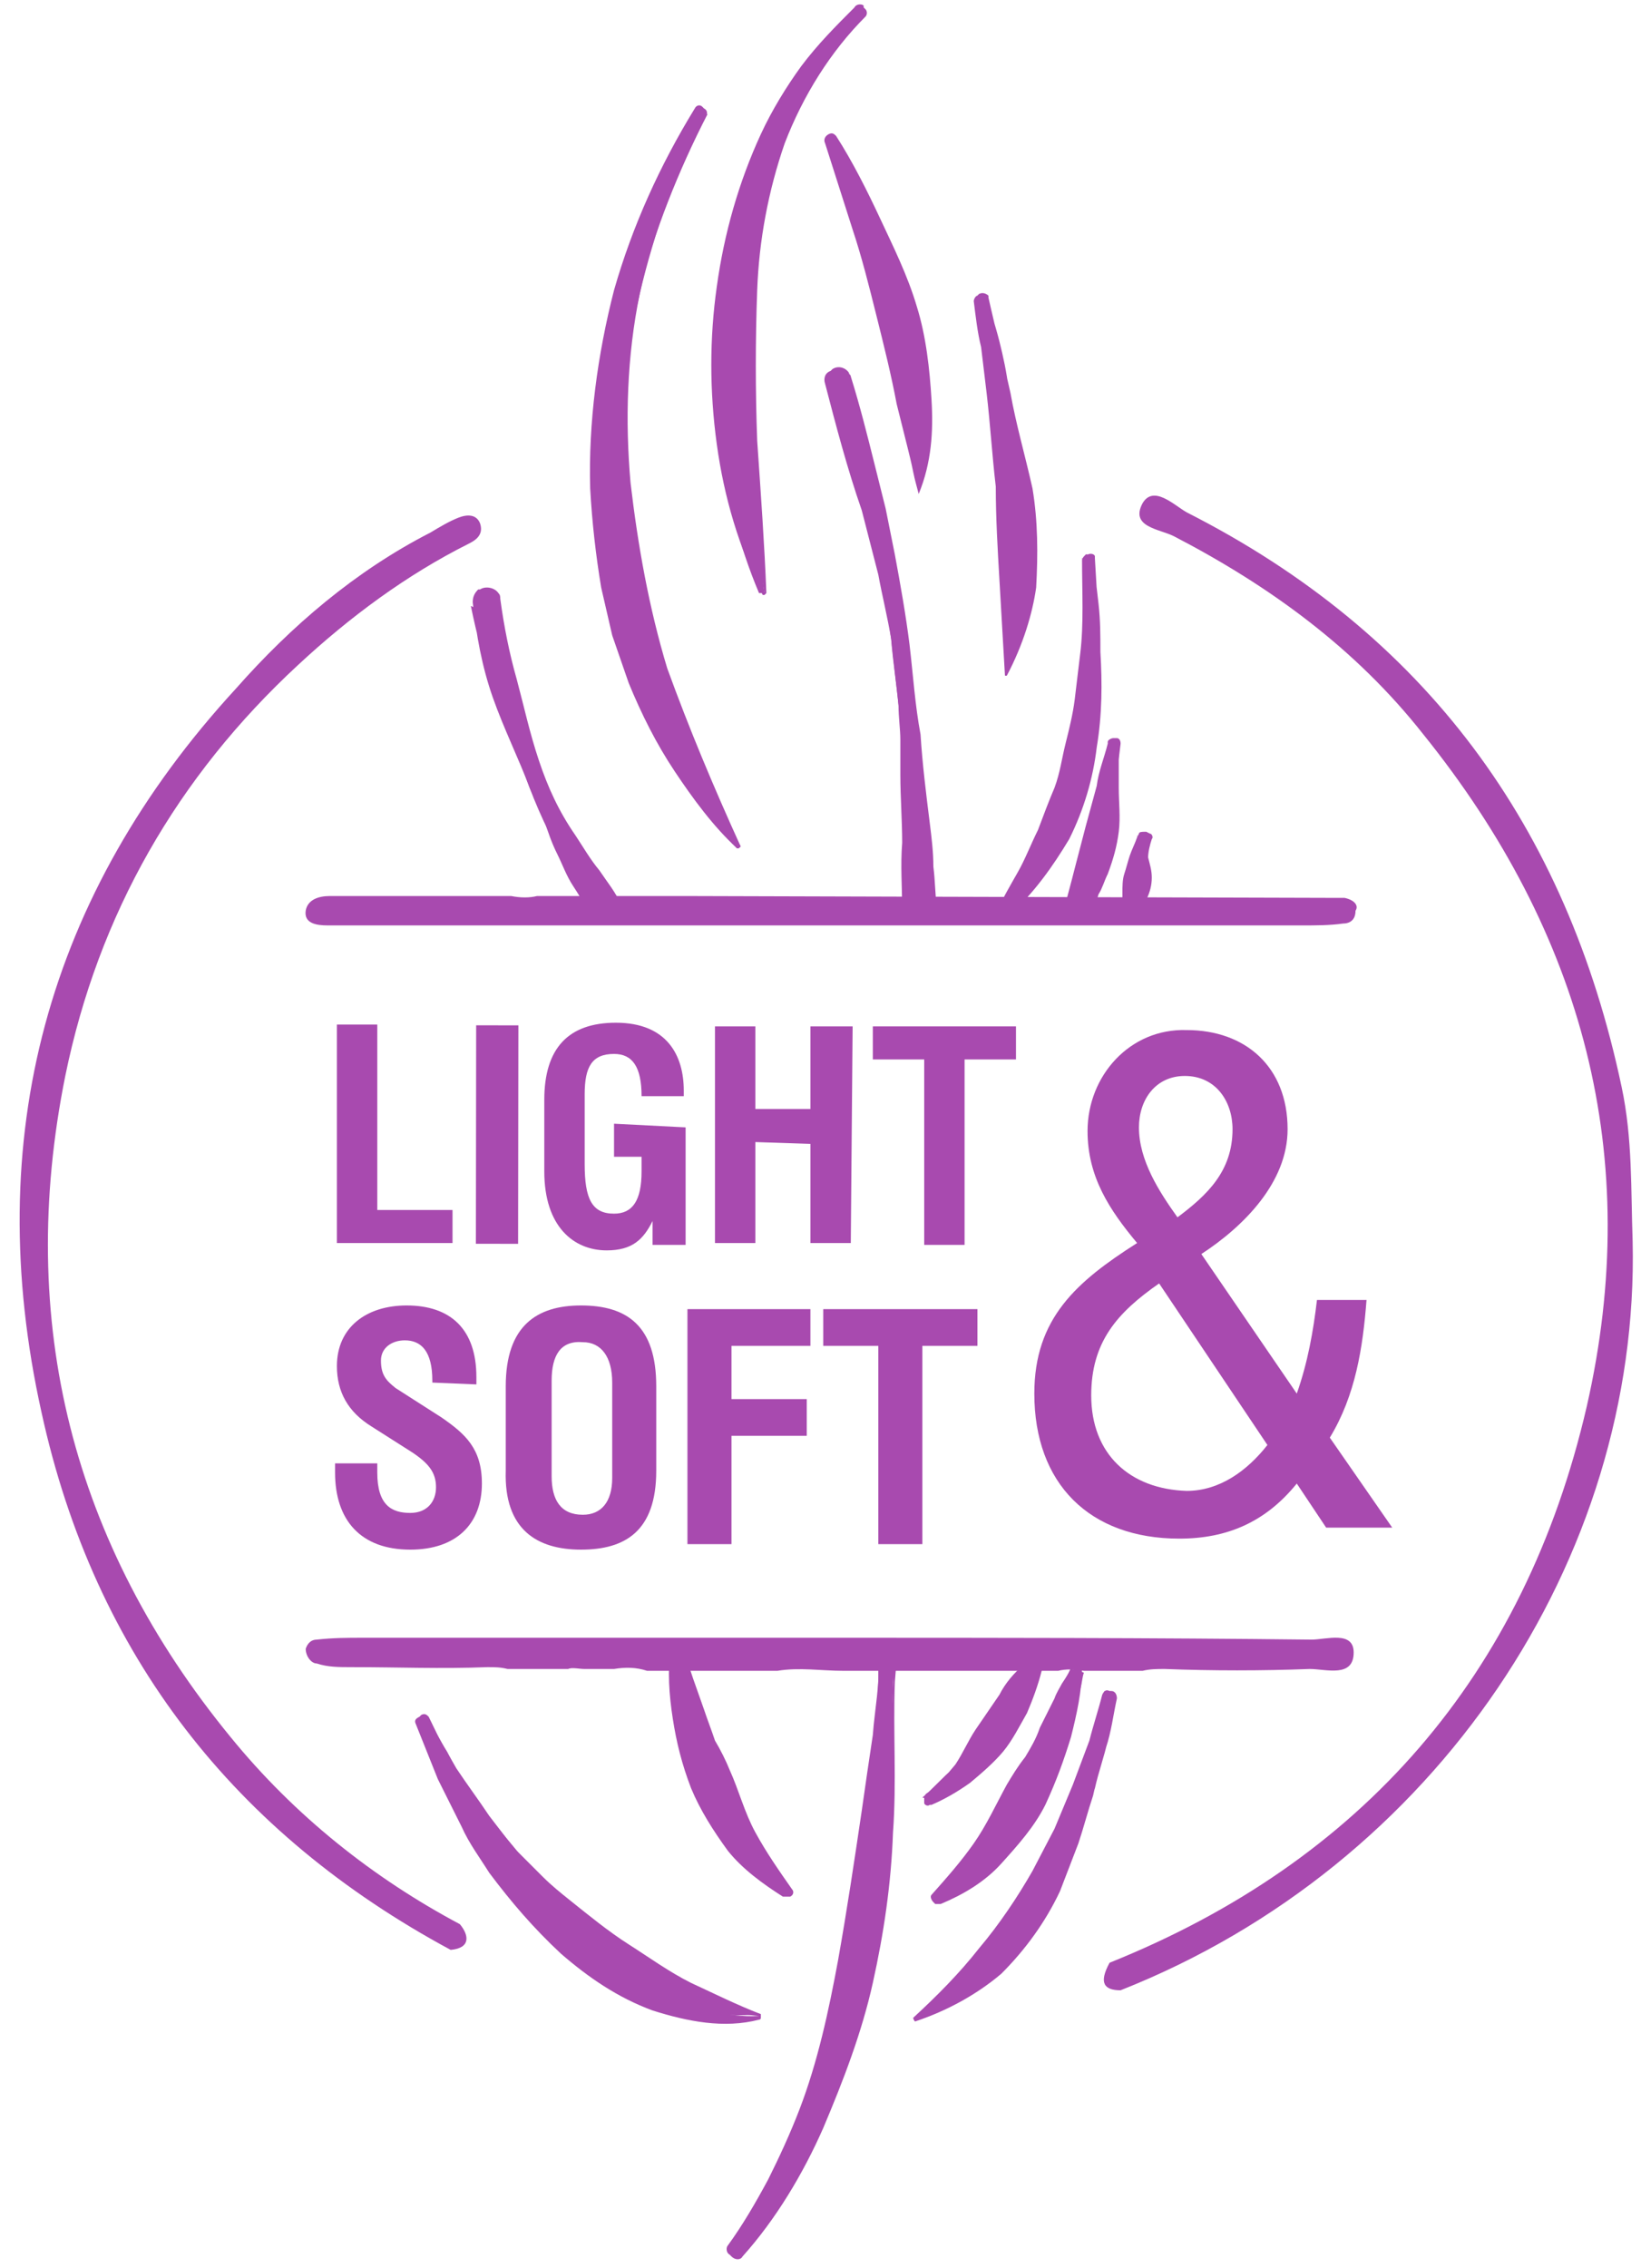 <svg width="76" height="105" viewBox="0 0 76 105" fill="none" xmlns="http://www.w3.org/2000/svg">
<g clip-path="url(#clip0_1_2645)">
<path d="M62.268 41.569C62.098 41.569 61.928 41.569 61.758 41.569L32.008 41.484C31.583 41.484 31.073 41.484 30.648 41.484H24.868C24.528 41.569 24.103 41.569 23.678 41.484H15.773C15.603 41.484 15.433 41.484 15.263 41.484C14.753 41.484 14.243 41.654 14.158 42.164C14.073 42.759 14.668 42.844 15.178 42.844C15.688 42.844 16.283 42.844 16.793 42.844C24.018 42.844 31.243 42.844 38.468 42.844C45.778 42.844 53.088 42.844 60.313 42.844C60.908 42.844 61.588 42.844 62.183 42.759C62.523 42.759 62.778 42.589 62.778 42.164C62.948 41.909 62.693 41.654 62.268 41.569Z" fill="#A84AAF"/>
<path d="M14.668 77.014C15.178 77.184 15.688 77.184 16.283 77.184C18.408 77.184 20.448 77.269 22.573 77.184C22.913 77.184 23.168 77.184 23.508 77.269H26.313C26.483 77.184 26.823 77.269 27.078 77.269C27.503 77.269 27.843 77.269 28.438 77.269C28.948 77.184 29.458 77.184 29.968 77.354H36.003C37.023 77.184 38.043 77.354 39.063 77.354C39.913 77.354 40.763 77.354 41.613 77.354H41.698H49.008C49.348 77.269 49.773 77.269 50.198 77.354H52.918C53.258 77.269 53.598 77.269 53.938 77.269C56.148 77.354 58.443 77.354 60.653 77.269C61.418 77.269 62.693 77.694 62.693 76.504C62.693 75.484 61.418 75.909 60.738 75.909C53.343 75.824 46.033 75.824 38.638 75.824C31.328 75.824 24.103 75.824 16.793 75.824C16.113 75.824 15.433 75.824 14.668 75.909C14.413 75.909 14.243 76.079 14.158 76.334C14.158 76.674 14.413 77.014 14.668 77.014Z" fill="#A84AAF"/>
<path d="M75.613 57.464C75.528 55.084 75.613 52.704 75.103 50.324C72.553 38.254 66.008 29.329 54.958 23.719C54.363 23.379 53.428 22.444 52.918 23.294C52.323 24.399 53.683 24.484 54.363 24.824C58.783 27.119 62.778 30.009 65.923 34.004C73.318 43.184 76.123 53.554 73.488 65.114C70.598 77.609 63.033 86.194 51.388 90.869C50.878 91.804 51.133 92.144 51.898 92.144C66.518 86.364 75.953 72.169 75.613 57.464Z" fill="#A84AAF"/>
<path d="M21.298 89.084C17.303 86.959 13.648 84.069 10.673 80.414C3.363 71.489 0.728 61.204 3.023 49.814C4.553 42.334 8.208 35.959 13.818 30.774C16.198 28.564 18.833 26.609 21.723 25.164C22.063 24.994 22.403 24.739 22.233 24.229C22.063 23.804 21.638 23.804 21.213 23.974C20.788 24.144 20.363 24.399 19.938 24.654C16.453 26.439 13.478 28.989 10.928 31.879C2.173 41.399 -0.887 52.704 1.918 65.369C4.383 76.674 10.928 84.919 20.873 90.274C21.808 90.189 21.723 89.594 21.298 89.084Z" fill="#A84AAF"/>
<path d="M41.273 29.584L41.613 32.644L41.783 34.174L41.868 35.704L42.038 38.764V41.824C42.038 41.994 42.038 42.079 42.038 42.249H42.803C42.803 42.079 42.803 41.909 42.803 41.824L42.718 38.764L42.548 35.619L42.378 34.089L42.123 32.559L41.698 29.584C41.358 27.544 40.848 25.589 40.423 23.549L38.723 17.599L38.638 17.684L40.168 23.634C40.593 25.589 41.018 27.629 41.273 29.584Z" fill="#A84AAF"/>
<path d="M41.358 29.584C41.528 30.604 41.613 31.709 41.868 32.729C42.123 33.749 42.208 34.854 42.378 35.874C42.548 36.894 42.633 37.999 42.718 39.019C42.718 40.124 42.718 41.144 42.718 42.249L42.208 41.824H42.973L42.548 42.249C42.548 41.569 42.548 40.889 42.633 40.209C42.633 39.529 42.718 38.849 42.633 38.169C42.548 36.809 42.463 35.449 42.293 34.089L41.528 29.924L40.508 25.844L39.998 23.804C39.828 23.124 39.573 22.444 39.403 21.764C38.978 20.404 38.638 19.044 38.213 17.684L39.063 18.024L38.978 18.109L39.233 17.514C39.743 19.469 40.168 21.509 40.508 23.464L40.848 26.524C41.018 27.629 41.188 28.564 41.358 29.584ZM41.273 29.584C41.103 28.564 40.848 27.544 40.678 26.609L39.913 23.634C39.233 21.679 38.723 19.724 38.213 17.769C38.128 17.514 38.213 17.259 38.468 17.174L38.553 17.089C38.808 16.919 39.148 17.004 39.318 17.259C39.318 17.344 39.403 17.344 39.403 17.429C39.828 18.789 40.168 20.149 40.508 21.509C40.678 22.189 40.848 22.869 41.018 23.549L41.443 25.674C41.698 27.034 41.953 28.479 42.123 29.839C42.293 31.284 42.378 32.644 42.633 34.004C42.718 35.364 42.888 36.724 43.058 38.084C43.143 38.764 43.228 39.444 43.228 40.124C43.313 40.804 43.313 41.484 43.398 42.164C43.398 42.419 43.228 42.589 42.973 42.589H42.208C41.953 42.589 41.783 42.419 41.783 42.164C41.783 41.144 41.698 40.039 41.783 39.019C41.783 37.999 41.698 36.894 41.698 35.874V34.259C41.698 33.749 41.613 33.239 41.613 32.644C41.528 31.709 41.358 30.689 41.273 29.584Z" fill="#A84AAF"/>
<path d="M34.303 39.189C32.858 36.639 31.668 33.919 30.733 31.029C29.798 28.224 29.203 25.334 28.948 22.444C28.778 19.469 28.948 16.494 29.628 13.604C30.308 10.714 31.328 7.909 32.603 5.189L32.518 5.104C30.988 7.739 29.883 10.459 29.033 13.434C28.268 16.409 27.928 19.384 27.928 22.444C27.928 23.974 28.098 25.504 28.353 27.034C28.523 27.799 28.608 28.564 28.863 29.244C29.033 30.009 29.288 30.689 29.543 31.454C30.053 32.899 30.733 34.259 31.498 35.619C32.263 36.979 33.113 38.169 34.133 39.274L34.303 39.189Z" fill="#A84AAF"/>
<path d="M34.218 39.104C32.603 36.724 31.328 33.919 30.308 31.114C29.373 28.309 28.608 25.334 28.438 22.359C28.353 19.384 28.693 16.324 29.458 13.434C30.138 10.544 31.073 7.739 32.348 5.019L32.433 5.444L32.348 5.359L32.773 5.274C31.413 7.909 30.308 10.714 29.543 13.604C28.778 16.494 28.523 19.469 28.608 22.444C28.693 25.419 29.033 28.394 30.053 31.199C30.988 34.089 32.348 36.809 34.218 39.104C34.218 39.189 34.133 39.189 34.218 39.104ZM34.303 39.189L34.218 39.274H34.133C33.028 38.254 32.093 36.979 31.243 35.704C30.393 34.429 29.713 33.069 29.118 31.624L28.353 29.414L27.843 27.204C27.588 25.674 27.418 24.144 27.333 22.614C27.248 19.554 27.673 16.409 28.438 13.434C29.288 10.459 30.563 7.654 32.178 5.019C32.263 4.849 32.433 4.849 32.518 4.934L32.603 5.019C32.773 5.104 32.773 5.274 32.688 5.359C31.328 7.909 30.223 10.714 29.628 13.604C29.033 16.494 28.948 19.469 29.203 22.359C29.543 25.249 30.053 28.139 30.903 30.944C31.923 33.749 33.028 36.384 34.303 39.189Z" fill="#A84AAF"/>
<path d="M24.528 36.469C25.038 37.829 25.718 39.189 26.483 40.464C26.823 41.059 27.248 41.654 27.673 42.249H28.183C27.758 41.569 27.333 40.889 26.993 40.124C26.313 38.849 25.548 37.574 25.038 36.214C24.443 34.854 23.933 33.494 23.508 32.049C23.083 30.689 22.743 29.244 22.488 27.799H22.403C22.573 29.244 22.828 30.689 23.168 32.134C23.593 33.664 24.018 35.109 24.528 36.469Z" fill="#A84AAF"/>
<path d="M24.613 36.469C24.783 36.979 25.038 37.489 25.293 37.999C25.548 38.509 25.888 38.934 26.143 39.359C26.738 40.294 27.503 41.059 28.098 41.994L27.673 41.824H28.183L27.758 42.589C27.078 41.399 26.653 40.209 26.058 39.019L24.358 35.534C23.763 34.344 23.253 33.154 22.828 31.879C22.403 30.604 22.063 29.329 21.808 28.054L22.743 28.479H22.658L22.913 27.884C23.083 29.329 23.338 30.774 23.508 32.219C23.848 33.579 24.103 35.024 24.613 36.469ZM24.528 36.469C24.018 35.109 23.338 33.749 22.828 32.304C22.318 30.859 22.063 29.414 21.893 27.884C21.893 27.629 21.978 27.459 22.148 27.289H22.233C22.488 27.119 22.913 27.204 23.083 27.459C23.168 27.544 23.168 27.629 23.168 27.714C23.338 28.989 23.593 30.264 23.933 31.454C24.273 32.729 24.528 33.919 24.953 35.194C25.378 36.469 25.888 37.574 26.653 38.679C26.993 39.189 27.333 39.784 27.758 40.294C28.098 40.804 28.523 41.314 28.778 41.909C28.948 42.164 28.863 42.419 28.608 42.589C28.523 42.674 28.438 42.674 28.353 42.674H27.843C27.673 42.674 27.588 42.589 27.503 42.504C27.163 42.079 26.908 41.569 26.568 41.059C26.228 40.549 26.058 40.039 25.803 39.529C25.548 39.019 25.378 38.509 25.208 37.999L24.528 36.469Z" fill="#A84AAF"/>
<path d="M35.408 27.459C35.068 25.079 34.813 22.784 34.643 20.404C34.473 18.109 34.388 15.729 34.558 13.349C34.728 10.969 35.238 8.674 36.088 6.464C36.938 4.254 38.213 2.214 39.743 0.514L39.658 0.429C38.808 1.279 38.043 2.214 37.278 3.149C36.598 4.169 36.003 5.189 35.493 6.294C34.558 8.504 33.878 10.884 33.538 13.264C33.198 15.644 33.113 18.109 33.368 20.489C33.623 22.869 34.218 25.249 35.153 27.459H35.408Z" fill="#A84AAF"/>
<path d="M35.408 27.459C34.983 24.994 34.558 22.784 34.303 20.489C34.048 18.109 33.963 15.729 34.218 13.349C34.473 10.969 35.153 8.674 36.088 6.464C36.938 4.254 38.213 2.214 39.743 0.344V0.684L39.658 0.599L39.998 0.684C38.383 2.384 37.108 4.424 36.173 6.549C35.238 8.759 34.728 11.054 34.388 13.349C33.623 18.024 33.878 22.869 35.408 27.459C35.323 27.459 35.323 27.459 35.408 27.459ZM35.493 27.459L35.408 27.544H35.323C34.218 25.334 33.538 23.039 33.198 20.574C32.858 18.109 32.858 15.644 33.198 13.264C33.538 10.799 34.218 8.419 35.238 6.209C35.748 5.104 36.428 3.999 37.108 3.064C37.873 2.044 38.723 1.194 39.573 0.344C39.658 0.174 39.913 0.174 39.998 0.259C39.998 0.259 39.998 0.259 39.998 0.344L40.083 0.429C40.168 0.514 40.168 0.684 40.083 0.769C38.468 2.384 37.193 4.424 36.343 6.634C35.578 8.844 35.153 11.139 35.068 13.434C34.983 15.729 34.983 18.109 35.068 20.404C35.238 22.869 35.408 25.249 35.493 27.459Z" fill="#A84AAF"/>
<path d="M42.548 22.784C42.803 21.339 42.888 19.894 42.718 18.449C42.633 17.004 42.378 15.559 42.038 14.199C41.698 12.839 41.273 11.394 40.678 10.119C40.083 8.759 39.403 7.569 38.553 6.379C40.253 10.799 41.443 13.689 42.548 22.784Z" fill="#A84AAF"/>
<path d="M42.548 22.784C42.463 21.424 42.548 19.979 42.293 18.619C42.123 17.174 41.868 15.814 41.613 14.454C41.358 13.094 41.103 11.649 40.508 10.374C39.998 9.014 39.148 7.824 38.298 6.804L38.808 6.464C39.998 9.014 41.103 11.649 41.698 14.454C42.038 15.814 42.208 17.259 42.378 18.704C42.463 19.384 42.463 20.149 42.548 20.829C42.548 21.169 42.548 21.509 42.548 21.849C42.548 21.934 42.548 22.359 42.548 22.784ZM42.548 22.869C42.463 22.529 42.378 22.274 42.293 21.849C42.208 21.424 42.123 21.084 42.038 20.744L41.528 18.704C41.273 17.344 40.933 15.984 40.593 14.624C40.253 13.264 39.913 11.904 39.488 10.629L38.213 6.634C38.128 6.464 38.213 6.294 38.383 6.209C38.553 6.124 38.638 6.209 38.723 6.294C39.488 7.484 40.168 8.844 40.763 10.119C41.358 11.394 42.038 12.754 42.463 14.199C42.888 15.559 43.058 17.089 43.143 18.534C43.228 19.979 43.143 21.424 42.548 22.869Z" fill="#A84AAF"/>
<path d="M52.493 42.249C52.578 41.824 52.663 41.399 52.748 40.974C52.918 40.209 52.918 39.444 53.003 38.679H52.918C52.833 39.444 52.663 40.209 52.578 40.889C52.493 41.314 52.408 41.739 52.238 42.249H52.493Z" fill="#A84AAF"/>
<path d="M52.408 42.249C52.323 41.824 52.238 41.484 52.238 41.229C52.238 40.974 52.238 40.719 52.323 40.464C52.408 40.209 52.578 39.954 52.663 39.614C52.748 39.359 52.748 39.019 52.663 38.679L52.918 38.934H52.833L53.088 38.679C53.088 39.019 53.173 39.274 53.173 39.614C53.173 39.954 53.173 40.209 53.088 40.549C53.003 41.144 52.663 41.739 52.323 42.249L52.153 41.994C52.238 42.164 52.323 42.164 52.408 42.249ZM52.493 42.334C52.408 42.419 52.323 42.419 52.238 42.504C52.153 42.504 52.153 42.504 52.068 42.419V42.249C51.983 41.909 51.983 41.654 51.983 41.314C51.983 41.059 51.983 40.719 52.068 40.464C52.153 40.209 52.238 39.869 52.323 39.614C52.408 39.359 52.578 39.019 52.663 38.764L52.748 38.594C52.748 38.509 52.918 38.509 53.003 38.509H53.088L53.258 38.594C53.343 38.594 53.428 38.764 53.343 38.849C53.258 39.104 53.173 39.444 53.173 39.699C53.258 40.039 53.343 40.294 53.343 40.634C53.343 40.974 53.258 41.314 53.088 41.654C52.833 41.909 52.663 42.164 52.493 42.334Z" fill="#A84AAF"/>
<path d="M50.368 42.249C50.453 41.994 50.538 41.654 50.708 41.399C50.793 41.059 50.878 40.719 50.963 40.464L51.218 39.444L51.388 38.424C51.558 37.744 51.558 37.064 51.643 36.469C51.728 35.789 51.643 35.109 51.728 34.514H51.643C51.558 35.194 51.473 35.789 51.388 36.469C51.303 37.149 51.218 37.744 50.963 38.424L50.708 39.359L50.368 40.294C50.283 40.634 50.198 40.889 50.028 41.229C49.858 41.484 49.773 41.824 49.688 42.164C49.688 42.249 49.603 42.249 49.603 42.334L50.368 42.249Z" fill="#A84AAF"/>
<path d="M50.283 42.249L50.368 41.229C50.368 40.889 50.453 40.549 50.538 40.294C50.623 39.954 50.623 39.614 50.708 39.359C50.793 39.019 50.793 38.679 50.878 38.424C50.963 37.829 51.218 37.149 51.388 36.554C51.473 35.874 51.473 35.279 51.388 34.599L51.643 34.854H51.558L51.813 34.599C51.813 35.279 51.813 35.959 51.813 36.639C51.728 37.319 51.643 37.999 51.473 38.679C51.303 39.359 51.048 39.954 50.793 40.634C50.538 41.314 50.198 41.909 49.773 42.419L49.603 42.079L50.283 42.249ZM50.368 42.334C50.113 42.419 49.858 42.504 49.518 42.504C49.433 42.504 49.263 42.419 49.263 42.334V42.249V42.164C49.433 41.484 49.603 40.889 49.773 40.209L50.283 38.254L50.793 36.384C50.878 35.704 51.133 35.109 51.303 34.429V34.344C51.303 34.259 51.473 34.174 51.558 34.174H51.643H51.728C51.813 34.174 51.898 34.259 51.898 34.429C51.813 35.109 51.728 35.789 51.813 36.469C51.813 37.149 51.898 37.829 51.813 38.509C51.728 39.189 51.558 39.784 51.303 40.464C51.133 40.804 51.048 41.144 50.878 41.399C50.793 41.739 50.538 42.079 50.368 42.334Z" fill="#A84AAF"/>
<path d="M46.713 42.249C47.223 41.654 47.733 41.059 48.073 40.379C48.923 38.934 49.603 37.319 50.028 35.704C50.198 34.854 50.368 34.089 50.453 33.239C50.538 32.814 50.623 32.389 50.623 31.964L50.708 30.689C50.708 30.264 50.708 29.839 50.708 29.414L50.623 28.139C50.538 27.289 50.453 26.524 50.368 25.674H50.283C50.368 26.524 50.368 27.289 50.453 28.139V29.414C50.453 29.839 50.453 30.264 50.368 30.689L50.283 31.879C50.283 32.304 50.113 32.729 50.113 33.069C49.943 33.919 49.773 34.684 49.518 35.449C49.008 36.979 48.328 38.509 47.563 39.954C47.138 40.719 46.713 41.399 46.203 42.079L46.713 42.249Z" fill="#A84AAF"/>
<path d="M46.713 42.249C47.478 41.059 48.158 39.784 48.668 38.424C49.178 37.064 49.603 35.789 49.858 34.344C50.198 32.984 50.538 31.539 50.538 30.094C50.538 29.414 50.538 28.649 50.453 27.969C50.368 27.289 50.198 26.524 50.113 25.844L50.538 26.014H50.453L50.623 25.759L50.878 27.969C50.963 28.734 50.963 29.414 50.963 30.179C50.963 30.944 50.878 31.624 50.793 32.389C50.708 33.154 50.538 33.834 50.368 34.599C50.113 36.044 49.433 37.489 48.753 38.764C48.073 40.124 47.138 41.229 46.203 42.334L46.118 42.164L46.713 42.249ZM46.798 42.334L46.203 42.419C46.118 42.419 46.118 42.419 46.118 42.334V42.249C46.458 41.569 46.798 40.974 47.138 40.379C47.478 39.784 47.733 39.104 48.073 38.424C48.328 37.744 48.583 37.064 48.838 36.469C49.093 35.789 49.178 35.109 49.348 34.429C49.518 33.749 49.688 33.069 49.773 32.389C49.858 31.709 49.943 30.944 50.028 30.264C50.198 28.904 50.113 27.374 50.113 25.929C50.113 25.844 50.198 25.759 50.283 25.674H50.368C50.538 25.589 50.708 25.674 50.708 25.759V25.844C50.793 27.289 50.878 28.734 50.963 30.179C51.048 31.624 51.048 33.069 50.793 34.599C50.623 36.044 50.198 37.489 49.518 38.849C48.753 40.124 47.903 41.314 46.798 42.334Z" fill="#A84AAF"/>
<path d="M46.543 31.199C47.053 29.839 47.393 28.309 47.563 26.779C47.648 25.249 47.563 23.804 47.393 22.274C47.223 20.829 46.968 19.299 46.628 17.854C46.458 17.089 46.288 16.409 46.033 15.729C45.863 15.049 45.608 14.284 45.353 13.604L45.268 13.689C45.438 14.369 45.608 15.134 45.778 15.814C45.948 16.579 46.033 17.259 46.118 17.939C46.373 19.384 46.543 20.829 46.628 22.274C46.713 23.719 46.628 25.164 46.628 26.694C46.713 28.224 46.628 29.669 46.543 31.199Z" fill="#A84AAF"/>
<path d="M46.543 31.199C46.798 29.839 47.053 28.309 47.138 26.864C47.138 25.419 47.053 23.974 46.968 22.444C46.798 20.999 46.713 19.469 46.543 18.024C46.373 17.259 46.203 16.579 45.948 15.899C45.693 15.219 45.438 14.539 45.183 13.774L45.608 13.944L45.523 14.029L45.693 13.689C45.863 14.369 46.118 15.134 46.288 15.814C46.458 16.494 46.628 17.259 46.713 18.024C46.883 19.469 47.138 20.999 47.223 22.444C47.223 23.889 47.138 25.419 47.053 26.864C46.968 28.224 46.798 29.754 46.543 31.199C46.543 31.114 46.543 31.114 46.543 31.199ZM46.628 31.284H46.543C46.458 29.839 46.373 28.309 46.288 26.864C46.203 25.419 46.118 23.974 46.118 22.529C45.948 21.084 45.863 19.639 45.693 18.194C45.608 17.514 45.523 16.749 45.438 16.069C45.268 15.389 45.183 14.624 45.098 13.944C45.098 13.859 45.183 13.689 45.268 13.689L45.353 13.604C45.523 13.519 45.693 13.604 45.778 13.689V13.774C45.948 14.539 46.118 15.219 46.288 15.984C46.458 16.749 46.628 17.429 46.798 18.194C47.053 19.639 47.478 21.084 47.818 22.614C48.073 24.144 48.073 25.674 47.988 27.204C47.818 28.394 47.393 29.839 46.628 31.284Z" fill="#A84AAF"/>
<path d="M41.358 77.864V76.759H40.678V77.864L40.508 80.924C40.253 85.004 39.573 88.999 38.553 92.909C38.043 94.864 37.448 96.819 36.683 98.689C36.003 100.559 35.068 102.429 33.963 104.129L34.048 104.214C35.323 102.599 36.428 100.814 37.278 98.944C38.128 97.074 38.893 95.119 39.488 93.164C40.593 89.169 41.188 85.089 41.273 80.924L41.358 77.864Z" fill="#A84AAF"/>
<path d="M41.358 77.864L41.273 76.759L41.358 76.844H40.678L40.763 76.759C40.848 79.139 40.848 81.519 40.678 83.984C40.508 86.364 40.083 88.744 39.488 91.039C38.893 93.334 38.128 95.629 37.278 97.839C36.513 100.049 35.493 102.344 34.303 104.384L34.218 103.874L34.303 103.959L33.793 104.044C35.153 102.174 36.258 100.219 37.108 98.094C37.958 95.969 38.723 93.759 39.233 91.549C39.743 89.339 40.253 87.044 40.593 84.749C41.103 82.539 41.273 80.159 41.358 77.864ZM41.443 77.864C41.358 80.159 41.528 82.539 41.358 84.834C41.273 87.214 40.933 89.509 40.423 91.804C39.913 94.099 39.063 96.309 38.128 98.519C37.193 100.644 35.918 102.769 34.388 104.469C34.303 104.639 34.048 104.639 33.878 104.469L33.793 104.384C33.623 104.299 33.623 104.044 33.708 103.959C34.388 103.024 34.983 102.004 35.578 100.899C36.088 99.879 36.598 98.774 37.023 97.669C37.873 95.459 38.383 93.079 38.808 90.784C39.233 88.404 39.573 86.109 39.913 83.814C40.083 82.624 40.253 81.434 40.423 80.329C40.508 79.139 40.763 77.949 40.678 76.759C40.678 76.759 40.678 76.674 40.763 76.674L41.443 76.759C41.443 76.759 41.528 76.759 41.528 76.844L41.443 77.864Z" fill="#A84AAF"/>
<path d="M35.238 93.249C33.538 92.824 31.923 92.144 30.393 91.209C28.863 90.359 27.418 89.339 26.143 88.149C25.803 87.809 25.463 87.554 25.208 87.214L24.358 86.194L23.933 85.684L23.508 85.174L22.658 84.069C22.148 83.304 21.638 82.624 21.128 81.859L19.768 79.479L19.598 79.649L20.703 82.114C21.128 82.879 21.553 83.729 21.978 84.494L22.743 85.599L23.168 86.194L23.593 86.704L24.443 87.724C24.783 88.064 25.038 88.404 25.378 88.744C26.653 90.104 28.098 91.294 29.798 92.144C30.648 92.569 31.498 92.909 32.433 93.079C33.368 93.334 34.303 93.334 35.238 93.249Z" fill="#A84AAF"/>
<path d="M35.153 93.334C34.048 93.249 32.858 92.909 31.753 92.399C30.648 91.974 29.628 91.379 28.608 90.784C27.588 90.189 26.653 89.424 25.803 88.659C24.953 87.809 24.188 86.874 23.508 86.024C23.168 85.514 22.828 85.004 22.488 84.494L21.468 82.964C21.128 82.454 20.788 81.944 20.448 81.434C20.108 80.924 19.768 80.414 19.428 79.819L19.768 79.904L19.683 79.989L19.768 79.649L21.043 82.029L22.318 84.069C22.743 84.749 23.253 85.429 23.678 86.024C24.613 87.214 25.718 88.489 26.823 89.594C27.928 90.614 29.203 91.634 30.648 92.314C32.008 92.909 33.623 93.419 35.153 93.334V93.419C35.153 93.334 35.153 93.334 35.153 93.334ZM35.238 93.249C35.238 93.334 35.238 93.334 35.238 93.419C35.238 93.419 35.238 93.504 35.153 93.504C33.538 93.929 31.838 93.589 30.223 93.079C28.608 92.484 27.248 91.549 25.973 90.444C24.698 89.254 23.678 88.064 22.658 86.704C22.233 86.024 21.723 85.344 21.383 84.579L20.278 82.369L19.258 79.819C19.173 79.649 19.258 79.564 19.428 79.479L19.513 79.394C19.683 79.309 19.768 79.394 19.853 79.479C20.108 79.989 20.363 80.584 20.703 81.094C20.958 81.604 21.298 82.199 21.638 82.709C21.978 83.219 22.318 83.729 22.743 84.239C23.168 84.749 23.508 85.174 23.933 85.684L25.123 86.874C25.548 87.299 25.973 87.639 26.398 87.979C27.248 88.659 28.183 89.424 29.118 90.019C30.053 90.614 30.988 91.294 32.008 91.804C33.113 92.314 34.133 92.824 35.238 93.249Z" fill="#A84AAF"/>
<path d="M42.378 93.504C43.823 92.909 45.098 91.974 46.118 90.869C47.138 89.764 48.073 88.489 48.753 87.129C49.093 86.449 49.433 85.769 49.688 85.089C49.943 84.409 50.198 83.644 50.453 82.964C50.708 82.284 50.793 81.519 51.048 80.754C51.218 79.989 51.303 79.224 51.388 78.544H51.303C51.133 79.309 50.963 79.989 50.793 80.754C50.623 81.519 50.368 82.199 50.113 82.879C49.858 83.559 49.603 84.324 49.263 84.919C48.923 85.599 48.583 86.279 48.243 86.874C47.478 88.149 46.543 89.339 45.608 90.444C44.673 91.549 43.568 92.569 42.378 93.504Z" fill="#A84AAF"/>
<path d="M42.378 93.419C43.568 92.654 44.843 91.634 45.778 90.529C46.713 89.424 47.563 88.149 48.328 86.874L49.433 84.919C49.773 84.239 50.028 83.559 50.283 82.794C50.453 82.029 50.708 81.349 50.878 80.584C51.048 79.904 51.048 79.139 51.133 78.289L51.388 78.629H51.303L51.643 78.374C51.558 79.139 51.388 79.904 51.303 80.584C51.133 81.349 50.878 82.029 50.708 82.794L49.943 84.919C49.603 85.599 49.263 86.279 48.923 86.959C48.073 88.234 47.138 89.424 46.033 90.529C44.928 91.804 43.738 92.739 42.378 93.419ZM42.378 93.589C42.293 93.504 42.378 93.504 42.378 93.589C42.293 93.504 42.293 93.419 42.293 93.419C43.398 92.399 44.418 91.379 45.353 90.189C46.288 89.084 47.138 87.809 47.818 86.619L48.838 84.664L49.688 82.624C49.943 81.944 50.198 81.264 50.453 80.584C50.623 79.904 50.878 79.139 51.048 78.459C51.133 78.289 51.218 78.204 51.388 78.289H51.473C51.643 78.289 51.728 78.459 51.728 78.629C51.558 79.394 51.473 80.159 51.218 80.924C50.963 81.689 50.793 82.369 50.623 83.134C50.368 83.899 50.198 84.579 49.943 85.344L49.093 87.554C48.413 88.999 47.478 90.274 46.373 91.379C45.268 92.314 43.908 93.079 42.378 93.589Z" fill="#A84AAF"/>
<path d="M49.688 77.269C49.603 77.524 49.518 77.779 49.433 77.949L49.093 78.884L48.753 79.819C48.668 80.159 48.498 80.414 48.413 80.754C48.243 81.009 48.158 81.349 47.988 81.604C47.308 82.709 46.628 83.814 45.863 84.834C45.098 85.939 44.248 86.959 43.398 87.894L43.483 87.979C44.673 87.384 45.778 86.449 46.628 85.429C47.478 84.409 48.158 83.219 48.668 81.944C48.838 81.604 48.923 81.349 49.093 81.009C49.263 80.669 49.348 80.414 49.433 80.074L49.773 79.139L50.028 78.204C50.113 77.949 50.113 77.694 50.198 77.439L49.688 77.269Z" fill="#A84AAF"/>
<path d="M49.688 77.269L49.603 78.034C49.518 78.289 49.518 78.544 49.433 78.799C49.348 79.309 49.178 79.819 49.008 80.329C48.838 80.839 48.583 81.349 48.413 81.859C48.158 82.284 47.818 82.794 47.563 83.219C46.883 84.069 46.288 84.919 45.523 85.684C44.843 86.449 44.163 87.299 43.568 88.149L43.483 87.724H43.568H43.313C44.163 87.129 44.928 86.449 45.608 85.684C46.288 84.919 46.798 83.984 47.308 83.134C47.563 82.709 47.818 82.199 47.988 81.689C48.243 81.179 48.498 80.669 48.668 80.244C49.093 79.309 49.518 78.289 49.858 77.269L49.943 77.439L49.688 77.269ZM49.603 77.184C49.688 77.184 49.858 77.099 50.028 77.099C50.113 77.099 50.113 77.099 50.113 77.184C50.113 78.289 49.858 79.394 49.603 80.414C49.263 81.519 48.923 82.454 48.413 83.559C47.903 84.579 47.138 85.429 46.373 86.279C45.608 87.129 44.588 87.724 43.568 88.149C43.483 88.149 43.398 88.149 43.313 88.149L43.228 88.064C43.143 87.979 43.058 87.809 43.143 87.724C43.823 86.959 44.503 86.194 45.098 85.344C45.693 84.494 46.118 83.559 46.628 82.624C46.883 82.199 47.138 81.774 47.478 81.349C47.733 80.924 47.988 80.499 48.158 79.989L48.838 78.629C48.923 78.374 49.093 78.119 49.178 77.949C49.348 77.694 49.518 77.439 49.603 77.184Z" fill="#A84AAF"/>
<path d="M31.498 76.164C31.498 76.419 31.583 76.674 31.668 76.929L31.838 77.864L32.093 78.799C32.178 79.139 32.263 79.479 32.348 79.734C32.433 80.074 32.518 80.329 32.688 80.669C33.198 81.859 33.793 83.049 34.388 84.154C34.983 85.344 35.748 86.449 36.513 87.469H36.428C35.323 86.704 34.388 85.684 33.623 84.579C32.858 83.474 32.348 82.199 32.008 80.924C31.923 80.584 31.838 80.244 31.753 79.989C31.668 79.649 31.583 79.309 31.498 78.969L31.328 77.949L31.243 76.929C31.243 76.674 31.158 76.419 31.158 76.079L31.498 76.164Z" fill="#A84AAF"/>
<path d="M31.583 76.164C31.668 76.419 31.753 76.674 31.838 76.929C31.923 77.184 32.008 77.439 32.093 77.694L32.603 79.139C32.773 79.649 32.943 80.074 33.113 80.584C33.368 81.009 33.623 81.519 33.793 81.944C34.218 82.879 34.473 83.899 34.983 84.834C35.493 85.769 36.088 86.619 36.683 87.469C36.768 87.554 36.768 87.724 36.598 87.809H36.513C36.428 87.809 36.343 87.809 36.258 87.809C35.323 87.214 34.388 86.534 33.708 85.684C33.028 84.749 32.433 83.814 32.008 82.794C31.583 81.689 31.328 80.669 31.158 79.564C30.988 78.459 30.903 77.354 31.073 76.249C31.073 76.164 31.158 76.164 31.158 76.164C31.243 76.079 31.413 76.079 31.583 76.164ZM31.498 76.249L31.158 76.334L31.243 76.249C31.413 77.269 31.753 78.374 32.008 79.394C32.178 79.904 32.348 80.414 32.518 80.924C32.688 81.434 32.858 81.944 33.028 82.369C33.453 83.304 33.878 84.324 34.473 85.089C35.068 85.939 35.748 86.704 36.513 87.384H36.258H36.343L36.258 87.809C35.748 86.874 35.238 85.939 34.643 85.089C33.963 84.239 33.453 83.304 32.943 82.454C32.688 82.029 32.433 81.519 32.263 81.009C32.093 80.499 31.923 79.989 31.838 79.479C31.753 78.969 31.583 78.459 31.583 77.949C31.583 77.694 31.583 77.439 31.498 77.184V76.249Z" fill="#A84AAF"/>
<path d="M47.393 77.099C46.968 77.949 46.543 78.714 46.033 79.479C45.183 80.839 44.078 82.114 42.888 83.219V83.304C44.333 82.369 45.523 81.264 46.543 79.819C47.138 78.969 47.648 78.034 47.988 77.099H47.393Z" fill="#A84AAF"/>
<path d="M47.393 77.184C47.223 77.949 46.968 78.544 46.713 79.054C46.543 79.309 46.458 79.564 46.288 79.904C46.118 80.159 45.948 80.499 45.778 80.754C45.353 81.264 44.843 81.689 44.333 82.114C43.823 82.539 43.398 83.049 42.973 83.474L43.058 83.219V83.304L42.718 83.219C43.228 82.794 43.653 82.284 44.163 81.859C44.588 81.434 45.013 80.924 45.438 80.414C45.863 79.904 46.203 79.394 46.628 78.884L47.818 77.269L47.988 77.524L47.393 77.184ZM47.393 77.099C47.563 77.014 47.818 77.014 48.073 77.014C48.158 77.014 48.243 77.099 48.243 77.184C48.243 77.184 48.243 77.184 48.243 77.269V77.354C48.073 78.034 47.818 78.714 47.563 79.309C47.223 79.904 46.883 80.584 46.458 81.094C46.033 81.604 45.438 82.114 44.928 82.539C44.333 82.964 43.738 83.304 43.143 83.559H43.058C42.973 83.644 42.803 83.559 42.803 83.474V83.389V83.304C42.803 83.219 42.803 83.134 42.888 83.049C43.398 82.709 43.823 82.199 44.248 81.689C44.588 81.179 44.843 80.584 45.183 80.074L46.288 78.459C46.543 77.949 46.968 77.439 47.393 77.099Z" fill="#A84AAF"/>
<path d="M17.473 56.019H20.958V57.549H15.603V47.434H17.473V56.019Z" fill="#A84AAF"/>
<path d="M22.053 47.468L22.04 57.583L23.995 57.586L24.008 47.471L22.053 47.468Z" fill="#A84AAF"/>
<path d="M31.753 52.194V57.634H30.223V56.529C29.798 57.379 29.288 57.889 28.098 57.889C26.568 57.889 25.208 56.784 25.208 54.234V50.919C25.208 48.539 26.313 47.349 28.523 47.349C30.903 47.349 31.668 48.879 31.668 50.494V50.749H29.713C29.713 49.389 29.288 48.794 28.438 48.794C27.418 48.794 27.078 49.389 27.078 50.664V53.894C27.078 55.509 27.418 56.189 28.438 56.189C29.288 56.189 29.713 55.594 29.713 54.234V53.554H28.438V52.024L31.753 52.194Z" fill="#A84AAF"/>
<path d="M34.983 51.344H37.533V47.519H39.488L39.403 57.549H37.533V52.959L34.983 52.874V57.549H33.113V47.519H34.983V51.344Z" fill="#A84AAF"/>
<path d="M44.673 57.634H42.803V49.049H40.423V47.519H47.053V49.049H44.673V57.634Z" fill="#A84AAF"/>
<path d="M20.023 64.009V63.924C20.023 62.564 19.513 62.054 18.748 62.054C18.153 62.054 17.643 62.394 17.643 62.989C17.643 63.669 17.898 63.924 18.323 64.264L20.448 65.624C21.553 66.389 22.318 67.069 22.318 68.684C22.318 70.554 21.128 71.744 19.003 71.744C16.708 71.744 15.518 70.384 15.518 68.174V67.749H17.473V68.174C17.473 69.704 18.153 70.044 19.003 70.044C19.768 70.044 20.193 69.534 20.193 68.854C20.193 68.174 19.853 67.749 19.088 67.239L17.218 66.049C16.113 65.369 15.603 64.434 15.603 63.244C15.603 61.459 16.963 60.439 18.833 60.439C20.873 60.439 22.063 61.544 22.063 63.754V64.094L20.023 64.009Z" fill="#A84AAF"/>
<path d="M26.908 60.439C29.033 60.439 30.393 61.374 30.393 64.179V68.089C30.393 70.894 28.948 71.744 26.908 71.744C24.868 71.744 23.338 70.809 23.423 68.089V64.179C23.423 61.374 24.868 60.439 26.908 60.439ZM25.548 63.924V68.344C25.548 69.449 25.973 70.129 26.993 70.129C27.843 70.129 28.353 69.534 28.353 68.429V64.009C28.353 62.819 27.843 62.139 26.993 62.139C25.973 62.054 25.548 62.734 25.548 63.924Z" fill="#A84AAF"/>
<path d="M37.533 60.609V62.309H33.878V64.774H37.363V66.474H33.878V71.489H31.838V60.609H37.533Z" fill="#A84AAF"/>
<path d="M42.718 71.489H40.678V62.309H38.128V60.609H45.268V62.309H42.718V71.489Z" fill="#A84AAF"/>
<path d="M64.478 70.724H61.418L60.058 68.684C58.613 70.469 56.828 71.234 54.618 71.234C50.453 71.234 47.903 68.684 47.903 64.519C47.903 61.034 49.858 59.334 52.663 57.549C51.388 56.019 50.368 54.489 50.368 52.364C50.368 49.814 52.323 47.604 54.958 47.689C57.678 47.689 59.633 49.389 59.633 52.279C59.633 54.744 57.593 56.784 55.638 58.059L60.058 64.519C60.568 63.074 60.823 61.629 60.993 60.184H63.288C63.118 62.394 62.778 64.604 61.588 66.559L64.478 70.724ZM53.683 59.419C51.728 60.779 50.538 62.139 50.538 64.604C50.538 67.324 52.323 68.939 54.958 69.024C56.488 69.024 57.763 68.089 58.698 66.899L53.683 59.419ZM54.873 49.814C53.513 49.814 52.748 50.919 52.748 52.194C52.748 53.724 53.683 55.169 54.533 56.359C55.893 55.339 57.083 54.234 57.083 52.279C57.083 51.004 56.318 49.814 54.873 49.814Z" fill="#A84AAF"/>
</g>
<defs>
<clipPath id="clip0_1_2645">
<rect width="74.715" height="104.465" fill="white" transform="translate(0.898 0.174)"/>
</clipPath>
</defs>
</svg>
